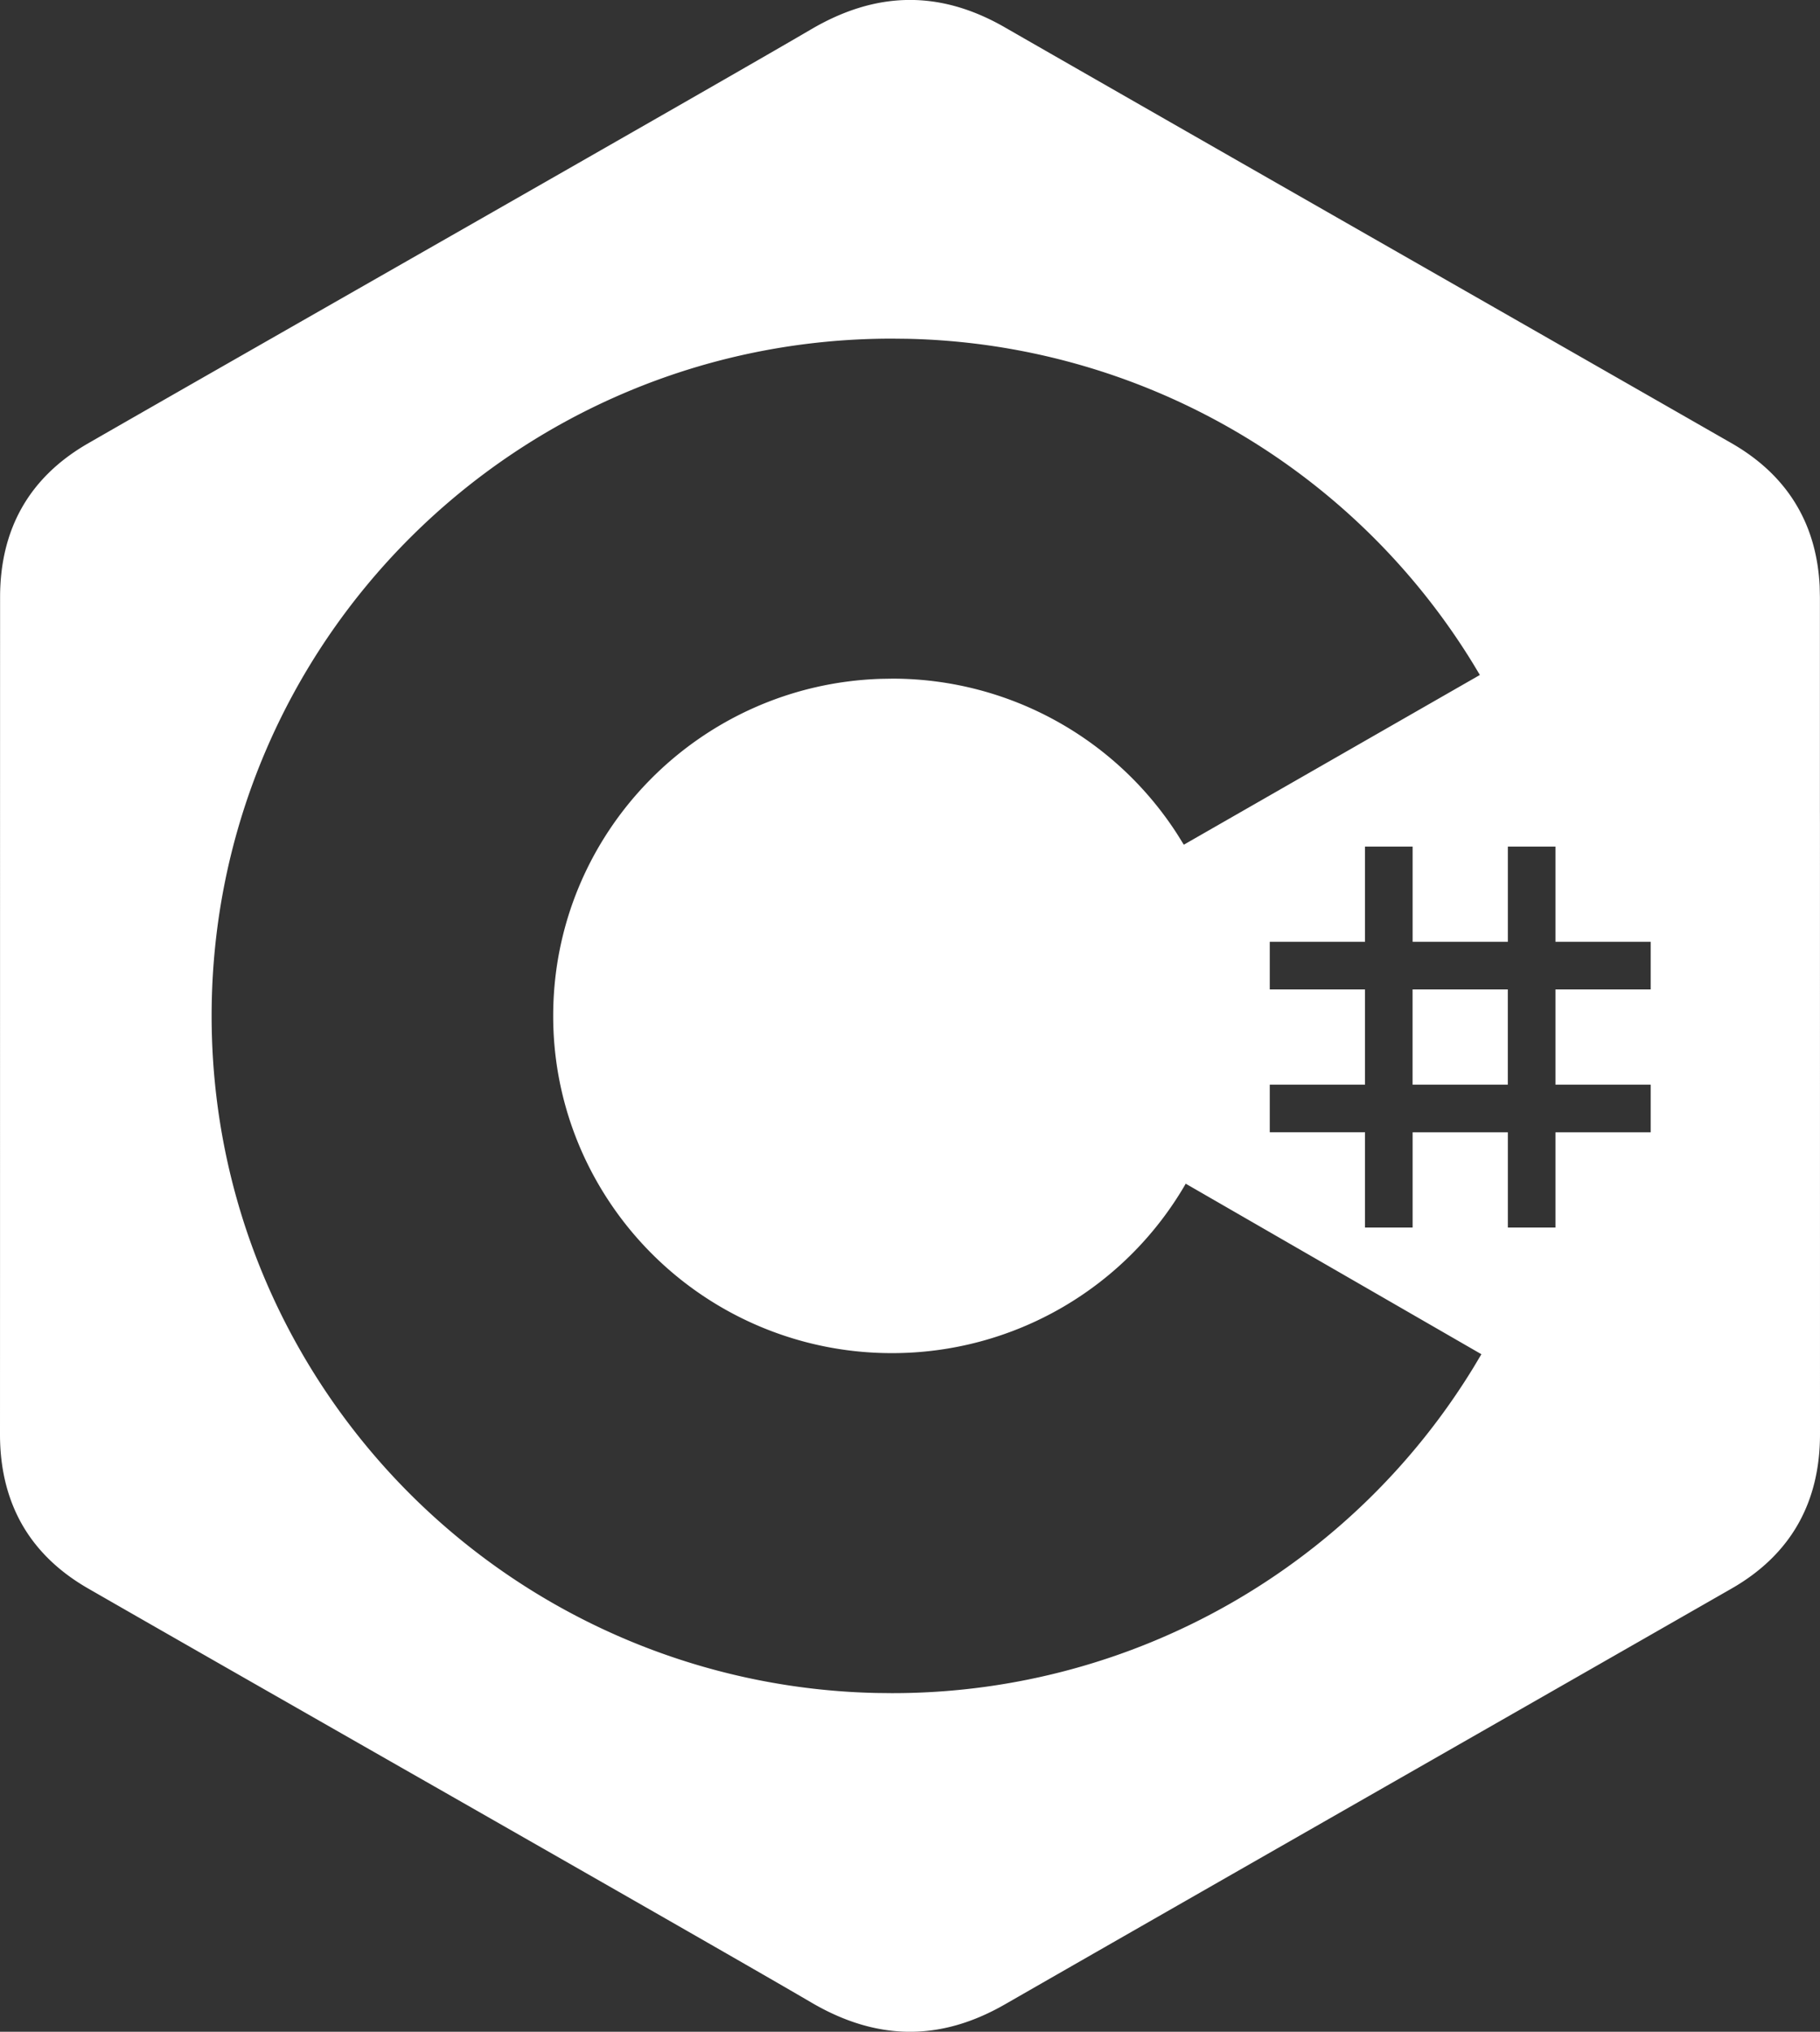 <svg width="43" height="48" xmlns="http://www.w3.org/2000/svg"><rect width="100%" height="100%" fill="#333333" stroke="none"/><path d="M23.74.646c5.722 3.282 11.452 6.55 17.176 9.828.694.4 1.211.904 1.556 1.506.313.544.485 1.168.52 1.866l.006.266v5l.001.347L43 33.88c0 .797-.167 1.496-.503 2.1-.345.619-.87 1.138-1.579 1.545-5.725 3.279-11.455 6.547-17.178 9.829-1.543.885-3.04.852-4.571-.045-1.08-.633-4.21-2.423-7.566-4.34l-.674-.385-.676-.386-.793-.452c-3.03-1.73-5.93-3.386-7.378-4.219-.71-.408-1.234-.926-1.58-1.546C.168 35.378 0 34.679 0 33.889c.002-6.593 0-13.186.002-19.778 0-1.602.682-2.834 2.082-3.638C5.484 8.517 16.89 2.026 19.169.69c1.532-.897 3.028-.93 4.57-.045ZM21.073 8C12.196 8 5 15.164 5 24c0 2.899.775 5.617 2.129 7.962a16.079 16.079 0 0 0 13.573 8.034l.372.004.179-.001a16.08 16.08 0 0 0 13.568-7.706l.179-.3-6.985-4.028.033-.059a8.005 8.005 0 0 1-6.974 4.061 8.005 8.005 0 0 1-6.949-4.014A7.901 7.901 0 0 1 13.07 24c0-4.317 3.45-7.832 7.754-7.963l.25-.004h.09a8.005 8.005 0 0 1 6.658 3.686l.147.237 6.995-4.01-.15-.25a16.08 16.08 0 0 0-13.37-7.692L21.074 8Zm12.301 12H32.25v2.25H30v1.125h2.25v2.25H30v1.125h2.25V29h1.125v-2.25h2.25V29h1.125v-2.25H39v-1.125h-2.25v-2.25H39V22.25h-2.25V20h-1.125v2.25h-2.25V20Zm2.25 3.375v2.25h-2.25v-2.25h2.25Z" fill="#FFF" fill-rule="nonzero"/></svg>